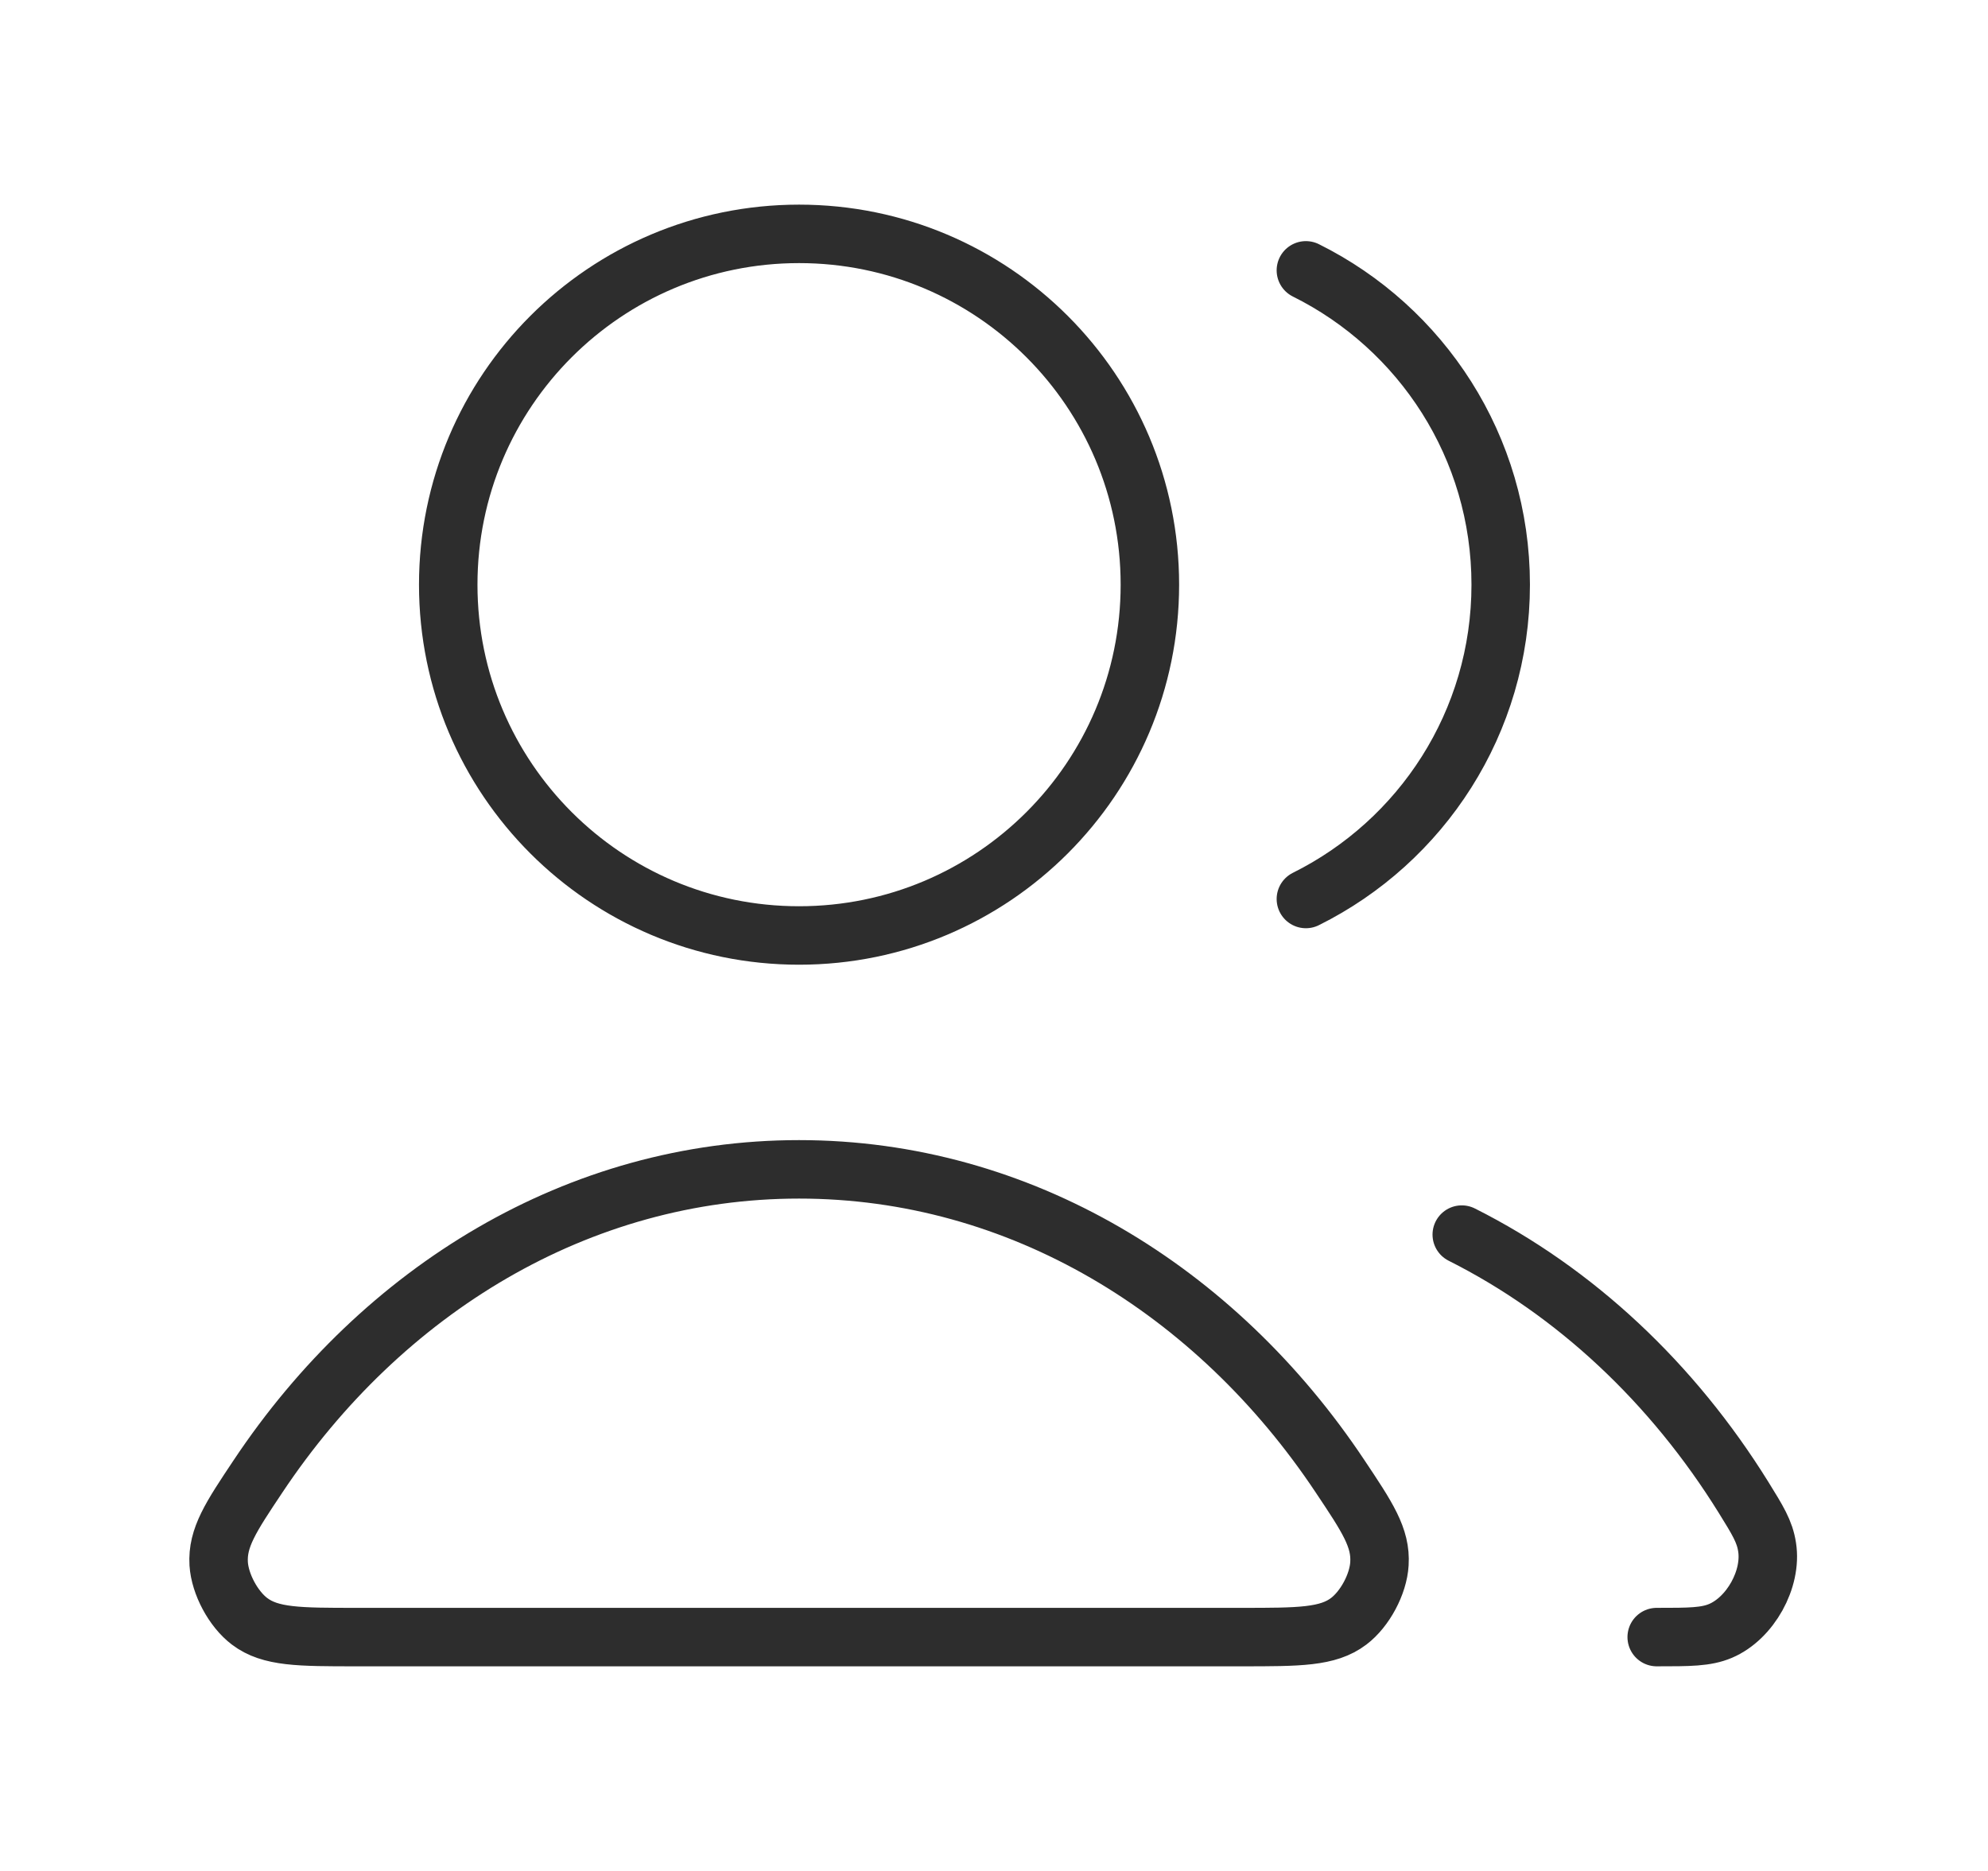 <svg width="17" height="16" viewBox="0 0 17 16" fill="none" xmlns="http://www.w3.org/2000/svg">
<path d="M12.5 10.558C13.471 11.046 14.303 11.828 14.91 12.806C15.03 13 15.091 13.097 15.111 13.231C15.154 13.504 14.967 13.839 14.713 13.947C14.588 14 14.448 14 14.167 14M11.167 7.688C12.155 7.197 12.833 6.178 12.833 5C12.833 3.822 12.155 2.803 11.167 2.312M9.833 5C9.833 6.657 8.49 8 6.833 8C5.176 8 3.833 6.657 3.833 5C3.833 3.343 5.176 2 6.833 2C8.49 2 9.833 3.343 9.833 5ZM2.206 12.626C3.269 11.03 4.946 10 6.833 10C8.72 10 10.398 11.03 11.46 12.626C11.693 12.975 11.81 13.15 11.796 13.373C11.786 13.547 11.672 13.76 11.533 13.865C11.355 14 11.109 14 10.618 14H3.048C2.557 14 2.312 14 2.134 13.865C1.995 13.76 1.881 13.547 1.87 13.373C1.857 13.15 1.973 12.975 2.206 12.626Z" stroke="#2D2D2D" stroke-width="0.5" stroke-linecap="round" stroke-linejoin="round"/>
</svg>
